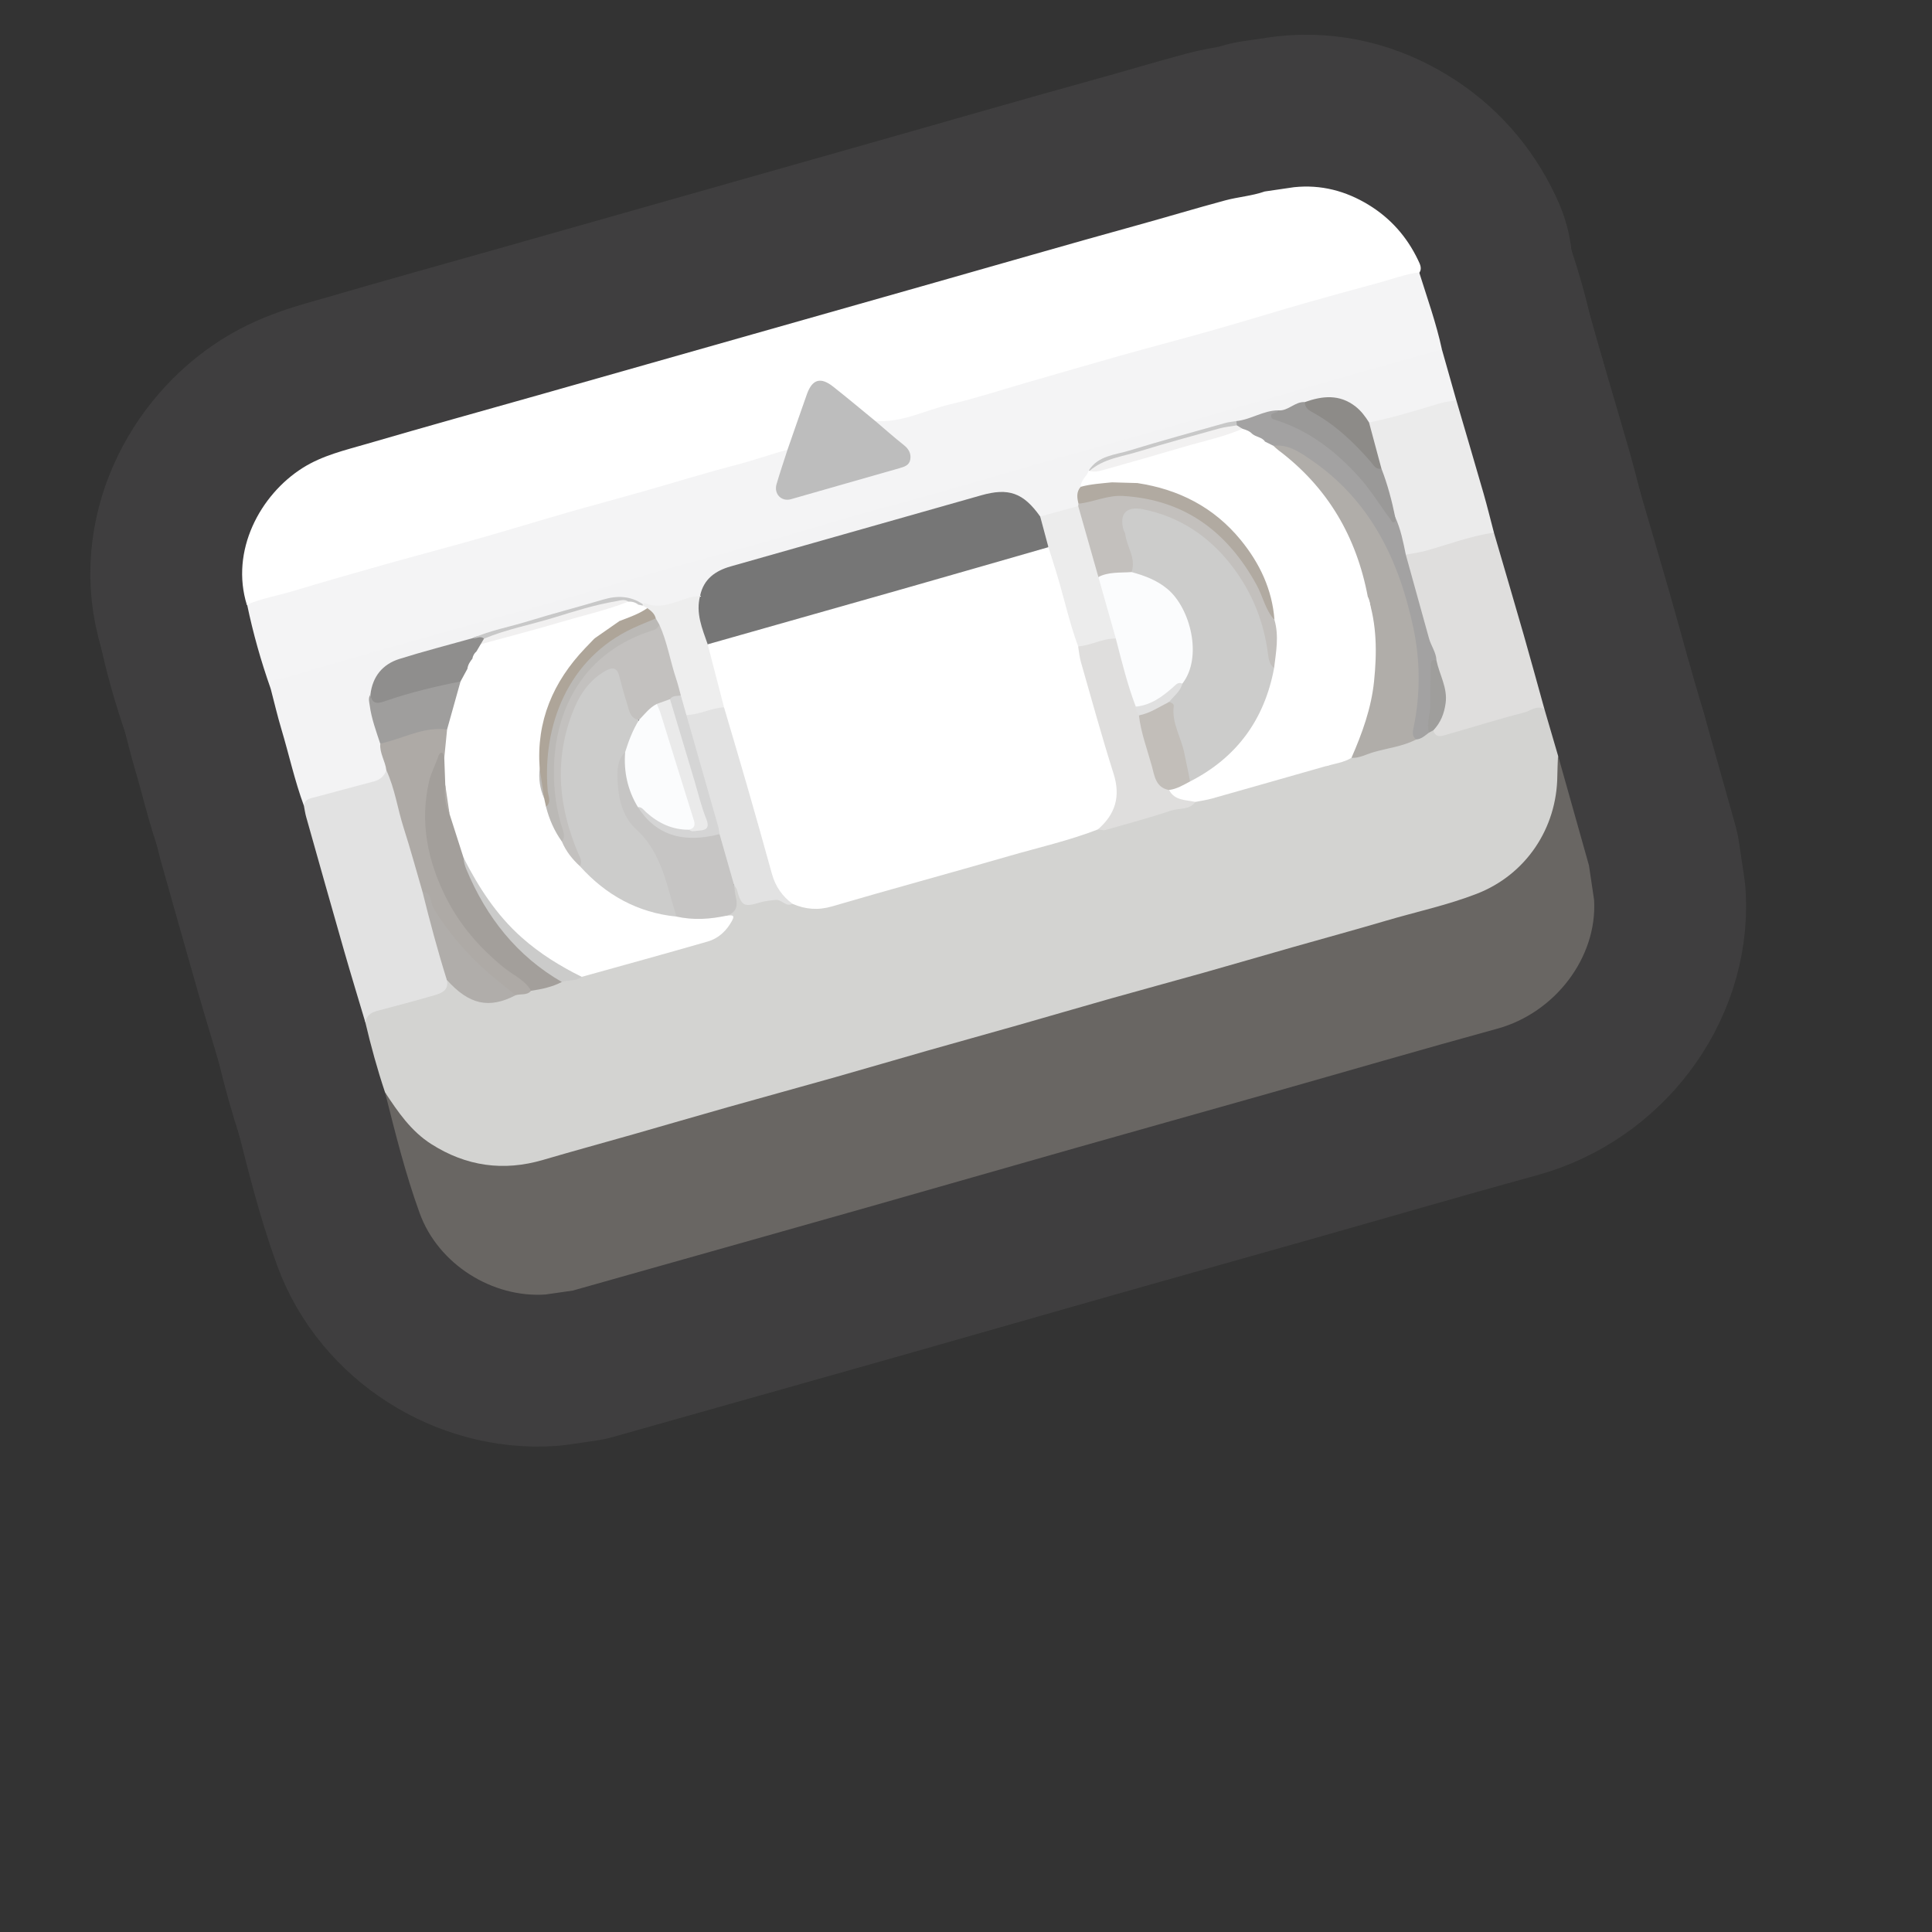 <?xml version="1.0" encoding="UTF-8"?>
<svg id="Pattern" xmlns="http://www.w3.org/2000/svg" width="280" height="280" xmlns:xlink="http://www.w3.org/1999/xlink" viewBox="0 0 280 280">
  <rect x="0" y="0" width="280" height="280" fill="#333333" stroke="none"/>
  <a xlink:href="https://www.notion.so/dmmnotes/episodes-7571d38f85a845d7a80f2c875956a86e?pvs=4">
    <g>
      <g opacity=".5">
        <path d="M183.295,27.751l4.24-.62c3.901-.411,7.488.526,10.809,2.553,3.179,1.94,5.548,4.621,7.155,7.971.324.676.737,1.409-.012,2.108-4.934,1.681-9.998,2.913-14.999,4.361-10.112,2.929-20.251,5.766-30.377,8.646-9.915,2.82-19.841,5.603-29.748,8.453-1.016.292-2.05.35-3.092.165-2.241-.571-3.611-2.415-5.262-3.786-3.337-2.77-3.91-2.7-5.261,1.391-.55,1.665-1.08,3.337-1.645,4.997-.233.683-.487,1.351-1.234,1.655-5.089,1.953-10.397,3.165-15.621,4.657-19.953,5.699-39.918,11.356-59.883,17.011-.836.237-1.678.544-2.58.385-2.453-7.866,1.915-15.991,8.081-19.885,2.891-1.826,6.154-2.567,9.366-3.505,8.429-2.461,16.89-4.811,25.338-7.2,10.191-2.882,20.376-5.788,30.565-8.677,8.342-2.365,16.681-4.741,25.024-7.102,10.242-2.899,20.464-5.872,30.725-8.705,4.23-1.168,8.432-2.439,12.67-3.579,1.896-.51,3.875-.644,5.738-1.293Z" fill="none" stroke="#4b4a4b" stroke-linecap="round" stroke-linejoin="round" stroke-width="44"/>
        <path d="M205.678,39.469c1.159,3.709,2.477,7.37,3.296,11.179-.594.736-1.463.927-2.308,1.168-12.935,3.682-25.878,7.339-38.814,11.019-24.711,7.029-49.428,14.032-74.139,21.06-17.372,4.941-34.742,9.888-52.133,14.763-.866.243-1.6.703-2.346,1.163-1.409-3.988-2.557-8.05-3.42-12.192,2.106-.917,4.376-1.283,6.56-1.941,4.481-1.35,8.982-2.637,13.487-3.907,4.508-1.27,9.039-2.458,13.543-3.738,4.345-1.235,8.664-2.562,13.005-3.809,3.559-1.022,7.14-1.97,10.702-2.982,4.555-1.294,9.077-2.711,13.66-3.893,2.485-.641,4.889-1.519,7.362-2.178.523.51.15,1.024-.022,1.512-.345.98-.701,1.959-.978,2.959-.481,1.733.154,2.383,1.894,2.064,2.266-.417,4.422-1.23,6.636-1.83,2.582-.7,5.164-1.414,7.735-2.159.755-.219,1.722-.316,1.942-1.288.237-1.05-.646-1.51-1.286-2.097-1.139-1.045-2.661-1.729-3.214-3.339,3.835.316,7.201-1.541,10.781-2.383,3.756-.884,7.436-2.094,11.149-3.163,4.549-1.31,9.092-2.645,13.649-3.927,4.508-1.267,9.04-2.448,13.545-3.728,4.344-1.234,8.66-2.57,13.001-3.817,3.559-1.023,7.131-1.998,10.706-2.961,1.998-.538,3.941-1.287,6.009-1.554Z" fill="none" stroke="#4b4a4b" stroke-linecap="round" stroke-linejoin="round" stroke-width="44"/>
        <path d="M126.837,61.001c1.375,1.167,2.722,2.371,4.138,3.487.725.571,1.102,1.239.948,2.117-.143.815-.823,1.039-1.555,1.246-5.25,1.481-10.485,3.011-15.734,4.497-1.39.393-2.503-.766-2.092-2.176.488-1.676,1.056-3.328,1.589-4.991.933-2.676,1.856-5.357,2.803-8.028.778-2.195,1.986-2.563,3.822-1.113,2.053,1.621,4.056,3.305,6.08,4.962Z" fill="none" stroke="#4b4a4b" stroke-linecap="round" stroke-linejoin="round" stroke-width="44"/>
        <path d="M223.831,102.77c.655,2.241,1.311,4.481,1.966,6.722.805,3.916.176,7.632-1.573,11.188-2.759,5.607-7.391,8.774-13.297,10.419-12.638,3.52-25.241,7.164-37.866,10.729-15.106,4.266-30.204,8.56-45.304,12.848-13.886,3.944-27.775,7.88-41.659,11.834-3.689,1.051-7.317,2.355-11.16,2.829-7.131.88-14.785-2.928-18.276-9.103-.353-.625-.502-1.321-.863-1.931-1.116-3.336-2.047-6.725-2.852-10.148-.409-1.478.739-1.772,1.689-2.069,2.455-.768,4.93-1.478,7.421-2.121,1.123-.29,2.052-.738,2.537-1.851.413-.368.749-.075.975.203,2.59,3.196,5.833,2.607,9.151,1.607.748-.265,1.546-.362,2.278-.685,1.479-.387,2.964-.754,4.396-1.301.924-.37,1.959-.304,2.865-.744,5.372-1.549,10.752-3.071,16.141-4.558,1.482-.409,2.966-.869,4.118-1.965.542-.516,1.217-1.035.753-1.962,1.399-1.228.606-2.975,1.048-4.43.829-.179.834.551,1.01.991.491,1.229,1.255,1.742,2.544,1.164,1.729-.775,3.4-.169,5.084.201,2.447,1.021,4.815.46,7.226-.239,12.272-3.557,24.598-6.926,36.855-10.536,3.621-.519,7.029-1.847,10.534-2.805,1.243-.34,2.6-.372,3.687-1.204,6.22-1.743,12.425-3.538,18.662-5.221,1.379-.222,2.66-.784,3.994-1.164,2.965-.935,5.993-1.642,8.979-2.497.724-.278,1.386-.678,2.044-1.084.329-.164.665-.274,1.03-.113.746.415,1.48.199,2.23-.01,3.909-1.087,7.808-2.209,11.72-3.288.67-.185,1.388-.532,1.915.291Z" fill="none" stroke="#4b4a4b" stroke-linecap="round" stroke-linejoin="round" stroke-width="44"/>
        <path d="M55.799,158.307c1.869,2.837,3.769,5.637,6.725,7.513,5.059,3.21,10.434,3.97,16.189,2.28,4.344-1.276,8.714-2.463,13.068-3.705,4.562-1.301,9.115-2.637,13.68-3.927,5.197-1.469,10.408-2.889,15.605-4.359,4.46-1.262,8.906-2.576,13.364-3.845,4.355-1.24,8.72-2.443,13.075-3.682,4.511-1.283,9.01-2.608,13.523-3.883,4.463-1.261,8.941-2.466,13.404-3.724,4.304-1.214,8.596-2.471,12.898-3.696,4.512-1.285,9.04-2.511,13.538-3.84,4.392-1.298,8.896-2.25,13.17-3.912,7.1-2.76,11.6-9.471,11.661-17.102.008-.977.065-1.954.099-2.932,1.495,5.31,2.991,10.62,4.486,15.93.249,1.677.498,3.354.747,5.03.465,8.328-5.682,16.34-14.025,18.629-11.046,3.03-22.042,6.244-33.063,9.366-9.334,2.644-18.676,5.258-28.009,7.908-10.07,2.859-20.13,5.755-30.2,8.615-10.07,2.86-20.148,5.694-30.222,8.539-4.166,1.177-8.332,2.354-12.497,3.53-1.322.19-2.645.38-3.967.57-7.666.518-15.527-4.361-18.22-11.775-2.074-5.709-3.543-11.629-5.028-17.528Z" fill="none" stroke="#4b4a4b" stroke-linecap="round" stroke-linejoin="round" stroke-width="44"/>
        <path d="M39.233,99.82c-.174-1.704,1.394-1.381,2.167-1.612,7.149-2.136,14.332-4.157,21.516-6.175,6.084-1.708,12.191-3.336,18.272-5.058,5.187-1.469,10.342-3.053,15.527-4.527,4.507-1.281,9.048-2.445,13.556-3.723,4.296-1.218,8.56-2.547,12.855-3.769,4.506-1.283,9.04-2.472,13.547-3.751,5.187-1.472,10.354-3.012,15.538-4.494,3.615-1.033,7.245-2.011,10.865-3.025,3.515-.984,7.028-1.978,10.539-2.976,3.719-1.058,7.435-2.125,11.152-3.191,4.502-1.291,9-2.594,13.505-3.875,3.563-1.013,7.134-1.999,10.701-2.997.695,2.451,1.389,4.902,2.084,7.353-1.294,1.035-2.933,1.132-4.433,1.557-2.571.729-5.08,1.739-7.782,1.948-.527-.038-.898-.342-1.207-.739-2.145-2.767-4.849-3.462-8.089-2.195-.15.059-.317.072-.476.107-1.303.332-2.434,1.2-3.831,1.239-2.093.1-3.891,1.347-5.961,1.532-3.872.882-7.651,2.102-11.476,3.155-1.94.534-3.858,1.161-5.808,1.644-1.365.338-2.568.869-3.601,1.801-.61.849-1.207,1.706-1.52,2.723-.408.756-.206,1.606-.367,2.403-.062.175-.167.315-.314.427-1.694.786-3.46,1.306-5.325,1.475-.638-.155-.976-.673-1.36-1.134-1.425-1.709-3.247-2.372-5.426-1.999-3.197.547-6.245,1.66-9.364,2.507-9.571,2.6-19.049,5.527-28.639,8.059-2.158.57-3.457,1.995-4.369,3.905-2.819,1.048-5.583,2.485-8.736,1.296-2.173-.903-4.288-.783-6.549-.083-5.894,1.824-11.863,3.404-17.775,5.17-3.131,1.155-6.388,1.899-9.6,2.765-2.846.767-4.372,2.494-4.99,5.233-.272,1.848.524,3.502.945,5.222.141.578.403,1.121.506,1.712.11,1.324.832,2.526.786,3.882-.296,1.388-1.362,1.833-2.571,2.191-3.236.959-6.572,1.598-9.682,2.97-1.336-3.63-2.158-7.412-3.264-11.109-.577-1.929-1.034-3.894-1.545-5.843Z" fill="none" stroke="#4b4a4b" stroke-linecap="round" stroke-linejoin="round" stroke-width="44"/>
        <path d="M44.043,116.772c.118-1.011.991-1.066,1.687-1.258,2.833-.784,5.683-1.509,8.519-2.281.837-.228,1.445-.764,1.744-1.605,1.061.208,1.05,1.195,1.23,1.907,1.19,4.706,2.739,9.31,3.925,14.015.134.53.341,1.036.467,1.568.948,3.629,2.056,7.215,2.986,10.849.17.663.573,1.328.157,2.043.345,1.489-.733,1.919-1.781,2.224-2.748.801-5.517,1.531-8.285,2.261-.91.24-1.58.671-1.745,1.663-1.028-3.453-2.084-6.898-3.077-10.36-1.855-6.467-3.676-12.944-5.502-19.42-.148-.524-.219-1.07-.326-1.606Z" fill="none" stroke="#4b4a4b" stroke-linecap="round" stroke-linejoin="round" stroke-width="44"/>
        <path d="M223.831,102.77c-1.106-.615-2.02.255-2.962.497-3.731.956-7.408,2.122-11.116,3.172-.748.212-1.651.621-2.031-.589,1.966-3.34,1.372-6.694.059-10.053-.079-.203.02.053-.035-.161-1.554-4.358-2.614-8.862-3.946-13.284-.196-.652-.527-1.34-.163-2.058,3.25-1.306,6.697-1.957,10.018-3.029.929-.3,1.891-.627,2.856-.069,1.444,4.947,2.904,9.889,4.326,14.843,1.024,3.569,1.997,7.153,2.993,10.731Z" fill="none" stroke="#4b4a4b" stroke-linecap="round" stroke-linejoin="round" stroke-width="44"/>
        <path d="M216.512,77.197c-3.404.474-6.605,1.722-9.893,2.629-.957.264-1.918.378-2.879.555-1.103-1.036-.926-2.555-1.421-3.821-.191-.488-.183-1.052-.446-1.532-.699-2.356-1.28-4.747-2.071-7.077-.79-1.686-.893-3.562-1.469-5.308-.153-.464-.187-.959.079-1.418,3.474-.687,6.847-1.745,10.233-2.76.781-.234,1.608-.314,2.413-.465,1.318,4.5,2.651,8.995,3.947,13.502.543,1.887,1.008,3.796,1.508,5.695Z" fill="none" stroke="#4b4a4b" stroke-linecap="round" stroke-linejoin="round" stroke-width="44"/>
        <path d="M159.107,120.212c-4.197,1.626-8.587,2.612-12.896,3.861-8.525,2.471-17.095,4.786-25.611,7.286-2.038.598-3.867.437-5.736-.363-1.704-.404-2.502-1.695-3.01-3.194-1.285-3.789-2.243-7.676-3.365-11.515-1.337-4.573-2.651-9.152-3.942-13.739-.549-2.348-1.335-4.629-1.945-6.959-.181-.692-.407-1.37-.158-2.091.702-1.1,1.934-1.184,3.011-1.482,7.023-1.94,14.01-4.007,21.031-5.947,8.025-2.218,15.983-4.675,24.04-6.779.423-.11.843-.25,1.292-.198,1.224.522,1.2,1.761,1.485,2.76,1.112,3.897,2.15,7.815,3.305,11.7,1.736,6.5,3.659,12.948,5.457,19.431.823,2.968-.448,6.066-2.959,7.227Z" fill="none" stroke="#4b4a4b" stroke-linecap="round" stroke-linejoin="round" stroke-width="44"/>
        <path d="M192.159,111.034c-5.505,1.569-11.008,3.145-16.517,4.698-.785.221-1.601.329-2.403.49-2.066.412-3.597-.292-4.002-1.839.872-.713,1.995-.914,2.957-1.441,6.823-3.42,10.785-8.941,12.062-16.432.211-2.149.584-4.295.033-6.446-.725-9.203-8.042-17.273-17.628-19.279-.702-.147-1.583-.024-1.936-.937.349-1.065,1.336-1.231,2.203-1.468,5.367-1.462,10.726-2.949,16.058-4.535.677-.11,1.275.115,1.848.441,7.536,5.578,12.11,13.003,13.83,22.206.913,7.948-.11,15.525-4.301,22.499-.54.898-1.058,1.805-2.204,2.042Z" fill="none" stroke="#4b4a4b" stroke-linecap="round" stroke-linejoin="round" stroke-width="44"/>
        <path d="M105.375,132.688c.48.016,1.26-.253.721.744-.786,1.454-1.948,2.562-3.516,3.015-6.076,1.756-12.177,3.425-18.269,5.126-2.084-.142-3.65-1.442-5.257-2.518-4.925-3.296-8.703-7.641-11.313-12.979-.313-.64-.646-1.27-.999-1.891-.799-2.049-1.645-4.081-2.001-6.271-.176-1.334-.373-2.664-.588-3.992-.207-1.306-.441-2.611-.161-3.936.254-1.368.145-2.779.458-4.142.496-2.457.964-4.922,1.993-7.234.381-.798.585-1.731,1.564-2.081,5.357-1.432,10.668-3.025,16.001-4.541.759-.216,1.572-.69,2.252.189.16,1.052-.665,1.566-1.253,2.168-3.912,4.005-6.039,8.796-6.47,14.367-.073.936.063,1.861.005,2.791-.042,1.383.141,2.732.613,4.036.164.398.248.818.339,1.236.425,1.776,1.355,3.331,2.178,4.93.761,1.284,1.615,2.502,2.631,3.6,3.866,3.999,8.428,6.646,14.048,7.248,1.811.155,3.617.246,5.426-.02.537-.079,1.093-.188,1.597.154Z" fill="none" stroke="#4b4a4b" stroke-linecap="round" stroke-linejoin="round" stroke-width="44"/>
        <path d="M198.237,86.507c-1.64-8.722-5.824-15.892-12.963-21.262-.259-.195-.489-.428-.732-.644.857-.931,1.758-.318,2.559.023,4.194,1.786,7.507,4.688,10.244,8.288,4.696,6.176,7.408,13.159,8.362,20.827.421,3.383.475,6.785-.135,10.162-.196,1.085-.285,2.173-.325,3.27-1.952,1.014-4.145,1.243-6.22,1.85-1.036.303-2.028.874-3.163.814-.384-.694.05-1.269.297-1.853,2.46-5.814,3.303-11.853,2.548-18.116-.135-1.123.091-2.297-.472-3.36Z" fill="none" stroke="#4b4a4b" stroke-linecap="round" stroke-linejoin="round" stroke-width="44"/>
        <path d="M169.429,114.488c.816,1.573,2.425,1.407,3.809,1.735-.859,1.207-2.303.86-3.459,1.242-3.147,1.04-6.349,1.914-9.539,2.818-.344.097-.754-.041-1.134-.07,2.542-2.195,3.33-4.785,2.28-8.091-1.7-5.353-3.184-10.775-4.733-16.175-.211-.734-.273-1.511-.404-2.268,1.777-.94,3.566-1.829,5.677-1.212,1.335,3.128,1.805,6.529,3.038,9.69.1.543.341,1.043.504,1.566.498,2.403,1.281,4.732,1.883,7.109.354,1.396,1.107,2.595,2.078,3.656Z" fill="none" stroke="#4b4a4b" stroke-linecap="round" stroke-linejoin="round" stroke-width="44"/>
        <path d="M104.931,102.51c1.096,3.722,2.21,7.439,3.283,11.168,1.24,4.311,2.465,8.626,3.654,12.951.5,1.82,1.494,3.257,2.997,4.368-.976.485-1.571-.663-2.439-.575-.758.077-1.534.143-2.258.362-2.36.716-2.695.55-3.373-1.845-.069-.243-.267-.449-.405-.672-1.179-1.378-1.215-3.19-1.793-4.794-.29-.805-.471-1.66-.723-2.486-1.436-5.181-3.048-10.313-4.371-15.525-.159-.627-.464-1.255-.109-1.916,1.787-.658,3.506-1.682,5.537-1.037Z" fill="none" stroke="#4b4a4b" stroke-linecap="round" stroke-linejoin="round" stroke-width="44"/>
        <path d="M64.795,105.722c-.136,1.369-.272,2.737-.407,4.106-.697-.183-.653.441-.797.784-2.049,4.864-1.925,9.785-.396,14.755,1.886,6.131,5.559,10.978,10.58,14.87.822.637,1.693,1.213,2.486,1.886.435.369,1.05.703.706,1.468-.605.711-1.503.407-2.244.646-1.137.067-1.681-.906-2.407-1.473-3.909-3.05-7.263-6.614-9.786-10.921-.497-.848-.54-1.912-1.305-2.619-.898-3.072-1.734-6.164-2.713-9.21-.893-2.78-1.275-5.712-2.519-8.384-.152-1.313-.99-2.468-.881-3.841,2.588-1.664,5.472-2.345,8.497-2.534.433-.027.866.124,1.187.469Z" fill="none" stroke="#4b4a4b" stroke-linecap="round" stroke-linejoin="round" stroke-width="44"/>
        <path d="M76.966,143.59c-.91-1.594-2.607-2.274-3.946-3.364-3.484-2.834-6.382-6.151-8.394-10.173-2.658-5.313-3.801-10.867-2.445-16.79.298-1.301.946-2.446,1.357-3.692.079-.239.279-.58.556-.463.169.072.201.468.295.718.048,1.312.096,2.624.144,3.935.052,1.427.253,2.831.619,4.212.676,2.114,1.353,4.227,2.029,6.341,2.799,6.927,6.921,12.818,13.284,16.953.41.266.859.498.959,1.049-1.399.727-2.915,1.045-4.456,1.273Z" fill="none" stroke="#4b4a4b" stroke-linecap="round" stroke-linejoin="round" stroke-width="44"/>
        <path d="M205.246,107.171c-.665-.487-.499-1.145-.366-1.794.981-4.782.96-9.594-.037-14.337-2.076-9.873-6.257-18.552-14.895-24.431-1.592-1.084-3.266-2.259-5.407-2.008-.398-.198-.796-.396-1.194-.594-.744-.041-1.341-.455-1.973-.779-.457-.331-.93-.635-1.456-.85-.328-.181-.632-.391-.826-.725-.085-.226-.084-.44.092-.627,2.105-.209,3.919-1.553,6.076-1.554.124.418-.497.949.398,1.266,6.931,2.449,11.657,7.477,15.594,13.426.194.293.168,1.111.95.764.792,1.739,1.163,3.597,1.537,5.454,1.121,4.045,2.243,8.09,3.363,12.135.302,1.092,1.043,2.035,1.085,3.215-.681,1.045-.305,2.211-.356,3.321-.109,2.391-.005,4.8-.735,7.125-.567.423-1.086.935-1.849.994Z" fill="none" stroke="#4b4a4b" stroke-linecap="round" stroke-linejoin="round" stroke-width="44"/>
        <path d="M104.282,120.892c.703,2.459,1.405,4.918,2.108,7.376.082.586.114,1.184.254,1.756.308,1.255.075,2.214-1.269,2.664-2.433.534-4.875.696-7.331.153-1.083-.865-1.259-2.194-1.518-3.383-.73-3.344-2.078-6.252-4.506-8.772-2.395-2.485-3.162-5.698-2.891-9.134.07-.886.339-1.72.767-2.498.207-.376.469-.641.861-.172.44,1.148.173,2.378.425,3.557.312,1.46.805,2.834,1.548,4.121,2.146,3.551,6.11,5.251,10.13,4.32.485-.112.95-.28,1.423.01Z" fill="none" stroke="#4b4a4b" stroke-linecap="round" stroke-linejoin="round" stroke-width="44"/>
        <path d="M61.224,129.223c1.455.167,1.11,1.589,1.605,2.4,2.613,4.279,5.944,7.884,9.872,10.966.684.536,1.348,1.098,2.021,1.648-3.857,2.01-6.747,1.364-9.965-2.226-1.327-4.222-2.464-8.495-3.533-12.788Z" fill="none" stroke="#4b4a4b" stroke-linecap="round" stroke-linejoin="round" stroke-width="44"/>
        <path d="M198.237,86.507c1.323,4.01,1.326,8.12.9,12.256-.401,3.892-1.721,7.518-3.274,11.073-1.143.684-2.455.846-3.705,1.199,2.153-1.917,3.144-4.535,4.181-7.095,2.277-5.62,2.514-11.486,1.897-17.433Z" fill="none" stroke="#4b4a4b" stroke-linecap="round" stroke-linejoin="round" stroke-width="44"/>
        <path d="M81.423,142.317c-6.535-3.785-10.929-9.383-13.815-16.27-.237-.566-.397-1.127-.428-1.732,2.189,4.291,4.763,8.288,8.407,11.532,2.634,2.345,5.582,4.175,8.724,5.726-.854.671-1.951.397-2.888.743Z" fill="none" stroke="#4b4a4b" stroke-linecap="round" stroke-linejoin="round" stroke-width="44"/>
        <path d="M207.096,106.177c-.388-1.416.245-2.784.194-4.195-.063-1.775.053-3.556.068-5.334.005-.585-.066-1.168.829-.917.429,2.058,1.628,3.94,1.325,6.171-.205,1.511-.72,2.846-1.79,3.948-.209.109-.417.218-.626.327Z" fill="none" stroke="#4b4a4b" stroke-linecap="round" stroke-linejoin="round" stroke-width="44"/>
        <path d="M151.945,79.301c-7.043,2.022-14.083,4.056-21.13,6.064-9.415,2.682-18.835,5.344-28.253,8.015-1.599-1.379-2.193-5.185-1.098-7.025.499-2.435,2.214-3.636,4.427-4.266,12.097-3.443,24.202-6.861,36.3-10.301,3.981-1.132,6.116-.385,8.564,3.073,1.151,1.278,1.607,2.742,1.189,4.44Z" fill="none" stroke="#4b4a4b" stroke-linecap="round" stroke-linejoin="round" stroke-width="44"/>
        <path d="M184.706,89.842c.676,2.331.227,4.654-.055,6.977-1.36-.231-1.202-1.41-1.343-2.304-.702-4.467-2.294-8.552-5.065-12.145-3.037-3.939-6.862-6.717-11.757-7.895-.479-.115-.96-.225-1.458-.224-1.683.004-2.196.62-1.741,2.267.379,1.371.778,2.739,1.131,4.116.22.858.595,1.841-.408,2.549-1.644.307-3.289.612-4.976.46-1.396-2.349-1.677-5.067-2.492-7.608-.275-.857-.787-1.736-.279-2.694.013-.115.025-.23.038-.345,3.082-1.711,6.409-1.933,9.73-1.189,9.283,2.081,15.093,8.015,18.17,16.843.143.41.206.851.506,1.193Z" fill="none" stroke="#4b4a4b" stroke-linecap="round" stroke-linejoin="round" stroke-width="44"/>
        <path d="M156.262,73.34c.974,3.426,1.949,6.853,2.923,10.279.414.3.686.705.843,1.185.732,2.24,1.374,4.505,1.849,6.814.067.324.097.654-.165.925-1.911-.052-3.588,1.019-5.463,1.135-1.317-3.584-2.1-7.326-3.231-10.965-.354-1.139-.716-2.275-1.074-3.412-.396-1.48-.792-2.96-1.189-4.44,1.835-.507,3.671-1.014,5.506-1.521Z" fill="none" stroke="#4b4a4b" stroke-linecap="round" stroke-linejoin="round" stroke-width="44"/>
        <path d="M101.464,86.355c-.664,2.503.309,4.75,1.098,7.025.789,3.043,1.579,6.086,2.369,9.129-1.876.09-3.566,1.089-5.454,1.12-.914-.694-1.021-1.753-1.251-2.757-.97-3.297-1.884-6.61-2.852-9.906-.193-.354-.368-.72-.559-1.075-.26-.53-.605-.992-1.084-1.348-.287-.214-.606-.402-.681-.797.04-.06.08-.119.119-.179.093-.058.216-.188.274-.164,2.286.963,4.309-.153,6.4-.778.521-.156,1.08-.184,1.621-.271Z" fill="none" stroke="#4b4a4b" stroke-linecap="round" stroke-linejoin="round" stroke-width="44"/>
        <path d="M67.741,96.924c-.333.613-.666,1.227-.999,1.84-.758.721-1.775.849-2.711,1.073-2.71.649-5.391,1.386-8.058,2.19-1.638.494-2.143.132-2.289-1.371.311-2.607,1.752-4.387,4.201-5.158,3.501-1.102,7.061-2.013,10.596-3.006.524-.292,1.074-.389,1.659-.225.266.424-.027.746-.197,1.091-.226.37-.395.773-.615,1.147-.228.347-.408.72-.575,1.1-.27.491-.577.954-1.012,1.317Z" fill="none" stroke="#4b4a4b" stroke-linecap="round" stroke-linejoin="round" stroke-width="44"/>
        <path d="M53.684,100.657c.265,1.674,1.35,1.221,2.35.88,3.5-1.195,7.085-2.057,10.708-2.773-.649,2.319-1.298,4.638-1.947,6.957-3.015-.403-5.671.946-8.444,1.728-.412.116-.827.225-1.24.337-.599-1.82-1.269-3.621-1.526-5.534-.072-.534-.261-1.084.099-1.595Z" fill="none" stroke="#4b4a4b" stroke-linecap="round" stroke-linejoin="round" stroke-width="44"/>
        <path d="M184.706,89.842c-1.327-1.446-1.669-3.396-2.583-5.06-4.229-7.693-10.399-12.373-19.389-12.905-2.255-.133-4.263.908-6.434,1.119-.204-.856-.337-1.703.325-2.444,1.275-1.254,2.941-.817,4.457-1.031,1.284-.05,2.609-.416,3.768.491,6.004.91,11.089,3.509,14.968,8.253,2.756,3.372,4.556,7.171,4.889,11.578Z" fill="none" stroke="#4b4a4b" stroke-linecap="round" stroke-linejoin="round" stroke-width="44"/>
        <path d="M202.202,74.927c.007.217.11.524.004.636-.397.422-.523-.084-.678-.288-1.548-2.044-2.862-4.251-4.597-6.171-3.313-3.665-7.089-6.606-11.837-8.169-.35-.115-.854-.156-.873-.613-.027-.652.89-.312,1.039-.85,1.444.128,2.403-1.293,3.837-1.199,2.314,1.915,4.993,3.344,7.145,5.489,1.356,1.352,2.484,2.917,3.964,4.146.886,2.277,1.505,4.629,1.995,7.018Z" fill="none" stroke="#4b4a4b" stroke-linecap="round" stroke-linejoin="round" stroke-width="44"/>
        <path d="M200.207,67.909c-.847.193-1.152-.53-1.554-.99-2.489-2.854-5.203-5.43-8.57-7.243-.542-.292-.985-.705-.985-1.402,2.548-.908,5.031-1.18,7.355.638.822.643,1.417,1.449,1.959,2.314.598,2.228,1.197,4.456,1.795,6.684Z" fill="none" stroke="#4b4a4b" stroke-linecap="round" stroke-linejoin="round" stroke-width="44"/>
        <path d="M161.14,69.905c-1.513.157-3.037.243-4.515.646-.007-.998.927-1.53,1.188-2.395.092-.025.184-.05.275-.076,6.586-1.846,13.178-3.671,19.736-5.614.727-.215,1.459-.494,2.248-.321.521.142,1.02.325,1.404.73.035,1.3-1.129,1.194-1.835,1.388-3.596.988-7.155,2.103-10.762,3.05-2.387.627-4.744,1.362-7.123,2.019-.306.084-.687.086-.617.574Z" fill="none" stroke="#4b4a4b" stroke-linecap="round" stroke-linejoin="round" stroke-width="44"/>
        <path d="M70.146,92.557c-.537-.484-1.113.038-1.664-.063,2.595-1.14,5.389-1.639,8.079-2.471,3.587-1.11,7.229-2.044,10.826-3.121,2.05-.614,3.969-.565,5.781.666-.022.068-.031.138-.028.21-.23.128-.476.15-.732.115-.581-.132-1.15-.317-1.745-.392-3.849.265-7.429,1.648-11.083,2.694-2.773.794-5.577,1.484-8.322,2.378-.355.116-.746.198-1.113-.015Z" fill="none" stroke="#4b4a4b" stroke-linecap="round" stroke-linejoin="round" stroke-width="44"/>
        <path d="M179.185,61.026c.024.208.048.415.072.623-.559.752-1.463.66-2.228.88-4.883,1.404-9.75,2.866-14.67,4.136-1.541.398-2.911,1.24-4.464,1.581,0,0-.081-.091-.082-.091,1.368-2.127,3.769-2.218,5.843-2.854,4.614-1.416,9.274-2.686,13.919-3.998.521-.147,1.072-.187,1.609-.277Z" fill="none" stroke="#4b4a4b" stroke-linecap="round" stroke-linejoin="round" stroke-width="44"/>
        <path d="M119.138,105.098c-2.334.333-3.484-.394-3.817-2.186-.346-1.861.667-3.146,2.612-3.659,3.58-.944,7.127-2.013,10.691-3.017,3.826-1.077,7.657-2.141,11.487-3.207.892-.248,1.774-.559,2.683-.71,1.711-.284,3.204.66,3.555,2.148.333,1.414-.661,3.13-2.178,3.585-2.503.752-5.029,1.43-7.543,2.148-4.607,1.316-9.209,2.646-13.819,3.952-1.311.372-2.64.681-3.672.945Z" fill="none" stroke="#4b4a4b" stroke-linecap="round" stroke-linejoin="round" stroke-width="44"/>
        <path d="M122.41,116.959c-2.212.315-3.35-.358-3.701-2.199-.355-1.866.618-3.12,2.61-3.668,4.518-1.243,9.01-2.583,13.52-3.857,3.673-1.037,7.336-2.117,11.042-3.019,2.016-.491,3.237.286,3.577,1.868.479,2.231-.196,3.31-2.336,3.92-6.185,1.762-12.338,3.64-18.553,5.288-2.054.545-4.045,1.346-6.158,1.668Z" fill="none" stroke="#4b4a4b" stroke-linecap="round" stroke-linejoin="round" stroke-width="44"/>
        <path d="M163.988,82.908c.722-1.998-.704-3.646-.902-5.494-.022-.207-.187-.395-.248-.603-.669-2.3.378-3.494,2.769-3.015,5.369,1.075,9.634,3.931,12.952,8.25,2.931,3.816,4.642,8.129,5.23,12.894.089.725.246,1.404.863,1.88-1.393,7.454-5.403,12.97-12.178,16.436-.913-.875-.728-2.121-1.035-3.191-.762-2.653-1.694-5.268-2.069-8.021-.076-1.419,1.389-2.012,1.723-3.214,3.264-4.859.393-13.645-5.964-15.154-.448-.106-1.011-.143-1.14-.767Z" fill="none" stroke="#4b4a4b" stroke-linecap="round" stroke-linejoin="round" stroke-width="44"/>
        <path d="M169.444,101.728c.324.103.709.273.663.624-.319,2.439,1.078,4.496,1.524,6.766.27,1.372.602,2.748.842,4.137-.973.514-1.916,1.1-3.044,1.233-1.953-.317-2.127-2.136-2.487-3.442-.671-2.437-1.588-4.829-1.88-7.368,1.334-.934,2.662-1.881,4.382-1.95Z" fill="none" stroke="#4b4a4b" stroke-linecap="round" stroke-linejoin="round" stroke-width="44"/>
        <path d="M161.14,69.905c-.241-.105-.665-.178-.69-.322-.07-.4.378-.483.64-.559,2.564-.744,5.139-1.448,7.707-2.176,4.035-1.144,8.068-2.298,12.102-3.446.283-.081.48-.248.578-.528.56.484,1.422.467,1.871,1.133-2.555,1.29-5.381,1.727-8.082,2.55-3.124.952-6.277,1.811-9.421,2.696-.448.126-.827.289-.995.757l-3.71-.106Z" fill="none" stroke="#4b4a4b" stroke-linecap="round" stroke-linejoin="round" stroke-width="44"/>
        <path d="M90.601,109.006c-1.121,1.063-1.144,2.493-1.106,3.845.078,2.731.668,5.482,2.708,7.346,3.146,2.875,4.111,6.659,5.186,10.468.206.729.436,1.451.655,2.176-5.641-.571-10.242-3.134-14-7.31-1.351-3.462-2.748-6.904-3.082-10.667-.448-5.038.37-9.808,2.812-14.27.727-1.327,1.773-2.37,2.964-3.25,1.926-1.422,3.066-1.019,3.692,1.278.273,1.003.593,1.994.84,3.003.227.925.634,1.743,1.266,2.452-.02,1.886-.796,3.479-1.934,4.929Z" fill="none" stroke="#4b4a4b" stroke-linecap="round" stroke-linejoin="round" stroke-width="44"/>
        <path d="M92.61,104.34c-1.317-.215-1.415-1.366-1.718-2.313-.43-1.343-.797-2.707-1.15-4.072-.305-1.179-.955-1.302-1.933-.759-2.586,1.434-3.991,3.772-4.976,6.436-2.525,6.824-1.813,13.495.972,20.061.256.604.646,1.163.24,1.841-1.111-1.018-2.03-2.176-2.615-3.578-.397-2.205-1.117-4.332-1.399-6.574-.746-5.932.32-11.463,3.475-16.537,1.779-2.861,4.386-4.881,7.332-6.431,1.496-.787,3.093-1.395,4.718-1.899,1.152,2.534,1.574,5.296,2.454,7.915.259.771.442,1.567.661,2.352-.378.46-.958.55-1.454.793-.569.246-1.125.523-1.705.744-1.18.368-1.675,1.72-2.9,2.022Z" fill="none" stroke="#4b4a4b" stroke-linecap="round" stroke-linejoin="round" stroke-width="44"/>
        <path d="M93.817,88.133c.536.392,1.063.793,1.224,1.493-.343.729-1.079.888-1.722,1.167-8.811,3.81-13.747,11.508-13.586,21.151.019,1.151.035,2.295.162,3.442.069.624.189,1.375-.761,1.54-.09-.412-.18-.824-.27-1.236-.45-1.417-.639-2.873-.654-4.355-.495-6.814,1.941-12.518,6.584-17.386.45-.471.902-.94,1.354-1.409.894-1.32,2.236-2.08,3.568-2.853,1.314-.657,2.617-1.347,4.102-1.553Z" fill="none" stroke="#4b4a4b" stroke-linecap="round" stroke-linejoin="round" stroke-width="44"/>
        <path d="M79.133,116.926c.822-.689.316-1.535.249-2.311-.814-9.481,2.937-19.19,12.345-23.573,1.088-.507,2.208-.945,3.313-1.415.171.296.342.592.513.888-.159.535-.557.717-1.07.879-9.632,3.039-14.143,11.095-14.207,20.307-.019,2.807.329,5.537,1.178,8.218.198.626.521,1.368-.026,2.035-1.096-1.525-1.831-3.215-2.295-5.028Z" fill="none" stroke="#4b4a4b" stroke-linecap="round" stroke-linejoin="round" stroke-width="44"/>
        <path d="M89.765,90.015c-1.206.841-2.412,1.683-3.619,2.524-.353-.875-.98-.444-1.513-.291-4.42,1.272-8.839,2.546-13.249,3.85-1.2.355-2.374.79-3.643.825.07-.572.371-1.031.721-1.466,1.509-1.118,3.368-1.28,5.087-1.777,4.466-1.292,8.925-2.614,13.401-3.871.92-.258,1.957-.89,2.816.206Z" fill="none" stroke="#4b4a4b" stroke-linecap="round" stroke-linejoin="round" stroke-width="44"/>
        <path d="M78.209,111.335c.218,1.452.436,2.903.654,4.355-.623-1.391-.82-2.845-.654-4.355Z" fill="none" stroke="#4b4a4b" stroke-linecap="round" stroke-linejoin="round" stroke-width="44"/>
        <path d="M65.151,117.975c-.625-1.343-.829-2.747-.619-4.212.206,1.404.412,2.808.619,4.212Z" fill="none" stroke="#4b4a4b" stroke-linecap="round" stroke-linejoin="round" stroke-width="44"/>
        <path d="M163.988,82.908c1.896.515,3.688,1.175,5.246,2.486,3.285,2.765,5.107,9.863,2.121,13.682-1.205.857-2.222,1.982-3.556,2.643-.985.488-1.934,1.373-3.191.693-1.226-3.213-2.033-6.548-2.894-9.867-.843-2.975-1.686-5.949-2.528-8.924,1.522-.772,3.185-.589,4.803-.712Z" fill="none" stroke="#4b4a4b" stroke-linecap="round" stroke-linejoin="round" stroke-width="44"/>
        <path d="M164.608,102.411c2.173-.206,3.833-1.431,5.389-2.802.426-.375.721-.813,1.359-.534-.28,1.141-1.237,1.795-1.911,2.653-1.433.712-2.767,1.646-4.381,1.95-.295-.371-.472-.785-.455-1.268Z" fill="none" stroke="#4b4a4b" stroke-linecap="round" stroke-linejoin="round" stroke-width="44"/>
        <path d="M97.103,101.328c.382-.583,1.028-.41,1.565-.547.269.95.539,1.899.808,2.848,1.536,5.377,3.075,10.754,4.603,16.134.104.366.137.752.202,1.129-5.374,1.381-9.265.09-11.838-3.927.628-.464,1.033.026,1.412.382,1.76,1.652,3.873,2.432,6.246,2.602,1.895-.113,2.012-.279,1.499-2.022-1.417-4.815-2.924-9.603-4.388-14.404-.219-.72-.597-1.438-.11-2.196Z" fill="none" stroke="#4b4a4b" stroke-linecap="round" stroke-linejoin="round" stroke-width="44"/>
        <path d="M157.896,68.246c2.037-1.773,4.675-2.055,7.109-2.802,3.864-1.186,7.764-2.254,11.66-3.336.842-.234,1.727-.311,2.593-.46.272.165.544.331.816.496-2.75,1.187-5.684,1.783-8.538,2.631-3.738,1.111-7.492,2.171-11.245,3.231-.776.219-1.563.499-2.394.239Z" fill="none" stroke="#4b4a4b" stroke-linecap="round" stroke-linejoin="round" stroke-width="44"/>
        <path d="M99.865,120.25c-2.429.023-4.46-.95-6.224-2.538-.366-.33-.623-.774-1.197-.746-1.48-2.453-2.066-5.113-1.843-7.959.501-1.628,1.108-3.21,2.009-4.666.814-.825,1.51-1.779,2.578-2.322.729.331.956,1.021,1.175,1.696,1.568,4.836,3.022,9.706,4.438,14.588.24.827.695,1.937-.935,1.947Z" fill="none" stroke="#4b4a4b" stroke-linecap="round" stroke-linejoin="round" stroke-width="44"/>
        <path d="M89.765,90.015c-.695-.421-1.421-.131-2.062.051-4.169,1.183-8.311,2.463-12.478,3.653-2.237.639-4.508,1.163-6.764,1.738.074-.42.271-.772.593-1.052,2.253-1.456,4.918-1.713,7.4-2.477,4.524-1.393,9.115-2.566,13.644-3.95.783-.239,1.572-.454,2.406-.357.211.051.422.102.634.155.227.12.452.239.678.357-1.236.874-2.665,1.332-4.052,1.882Z" fill="none" stroke="#4b4a4b" stroke-linecap="round" stroke-linejoin="round" stroke-width="44"/>
        <path d="M92.505,87.621c-3.371,1.401-6.957,2.108-10.423,3.203-3.879,1.225-7.819,2.258-11.736,3.361-.418.118-.86.149-1.291.22.203-.348.406-.695.609-1.043,1.924-1.233,4.185-1.484,6.308-2.115,4.798-1.427,9.588-2.886,14.459-4.052.218-.052.42-.096.631-.003.531-.027,1.016.101,1.442.429Z" fill="none" stroke="#4b4a4b" stroke-linecap="round" stroke-linejoin="round" stroke-width="44"/>
        <path d="M91.064,87.192c-3.134,1.236-6.424,1.965-9.642,2.925-3.895,1.161-7.836,2.171-11.757,3.246.16-.268.321-.536.481-.805,3.282-1.366,6.781-2.019,10.162-3.059,2.966-.912,5.934-1.864,9.01-2.369.572-.094,1.179-.348,1.746.062Z" fill="none" stroke="#4b4a4b" stroke-linecap="round" stroke-linejoin="round" stroke-width="44"/>
        <path d="M99.865,120.25c.711-.2.941-.582.701-1.344-1.629-5.171-3.219-10.354-4.832-15.53-.145-.464-.363-.905-.547-1.357.638-.23,1.277-.46,1.915-.691,1.171,3.906,2.342,7.813,3.514,11.719.562,1.875,1.002,3.799,1.729,5.607.59,1.467-.084,1.676-1.23,1.74-.428.024-.869.213-1.251-.144Z" fill="none" stroke="#4b4a4b" stroke-linecap="round" stroke-linejoin="round" stroke-width="44"/>
      </g>
      <g>
        <path d="M183.295,27.751l4.24-.62c3.901-.411,7.488.526,10.809,2.553,3.179,1.94,5.548,4.621,7.155,7.971.324.676.737,1.409-.012,2.108-4.934,1.681-9.998,2.913-14.999,4.361-10.112,2.929-20.251,5.766-30.377,8.646-9.915,2.82-19.841,5.603-29.748,8.453-1.016.292-2.05.35-3.092.165-2.241-.571-3.611-2.415-5.262-3.786-3.337-2.77-3.91-2.7-5.261,1.391-.55,1.665-1.08,3.337-1.645,4.997-.233.683-.487,1.351-1.234,1.655-5.089,1.953-10.397,3.165-15.621,4.657-19.953,5.699-39.918,11.356-59.883,17.011-.836.237-1.678.544-2.58.385-2.453-7.866,1.915-15.991,8.081-19.885,2.891-1.826,6.154-2.567,9.366-3.505,8.429-2.461,16.89-4.811,25.338-7.2,10.191-2.882,20.376-5.788,30.565-8.677,8.342-2.365,16.681-4.741,25.024-7.102,10.242-2.899,20.464-5.872,30.725-8.705,4.23-1.168,8.432-2.439,12.67-3.579,1.896-.51,3.875-.644,5.738-1.293Z" fill="#fff" stroke-width="0"/>
        <path d="M205.678,39.469c1.159,3.709,2.477,7.37,3.296,11.179-.594.736-1.463.927-2.308,1.168-12.935,3.682-25.878,7.339-38.814,11.019-24.711,7.029-49.428,14.032-74.139,21.06-17.372,4.941-34.742,9.888-52.133,14.763-.866.243-1.6.703-2.346,1.163-1.409-3.988-2.557-8.05-3.42-12.192,2.106-.917,4.376-1.283,6.56-1.941,4.481-1.35,8.982-2.637,13.487-3.907,4.508-1.27,9.039-2.458,13.543-3.738,4.345-1.235,8.664-2.562,13.005-3.809,3.559-1.022,7.14-1.97,10.702-2.982,4.555-1.294,9.077-2.711,13.66-3.893,2.485-.641,4.889-1.519,7.362-2.178.523.51.15,1.024-.022,1.512-.345.98-.701,1.959-.978,2.959-.481,1.733.154,2.383,1.894,2.064,2.266-.417,4.422-1.23,6.636-1.83,2.582-.7,5.164-1.414,7.735-2.159.755-.219,1.722-.316,1.942-1.288.237-1.05-.646-1.51-1.286-2.097-1.139-1.045-2.661-1.729-3.214-3.339,3.835.316,7.201-1.541,10.781-2.383,3.756-.884,7.436-2.094,11.149-3.163,4.549-1.31,9.092-2.645,13.649-3.927,4.508-1.267,9.04-2.448,13.545-3.728,4.344-1.234,8.66-2.57,13.001-3.817,3.559-1.023,7.131-1.998,10.706-2.961,1.998-.538,3.941-1.287,6.009-1.554Z" fill="#f4f4f5" stroke-width="0"/>
        <path d="M126.837,61.001c1.375,1.167,2.722,2.371,4.138,3.487.725.571,1.102,1.239.948,2.117-.143.815-.823,1.039-1.555,1.246-5.25,1.481-10.485,3.011-15.734,4.497-1.39.393-2.503-.766-2.092-2.176.488-1.676,1.056-3.328,1.589-4.991.933-2.676,1.856-5.357,2.803-8.028.778-2.195,1.986-2.563,3.822-1.113,2.053,1.621,4.056,3.305,6.08,4.962Z" fill="#bdbdbd" stroke-width="0"/>
        <path d="M223.831,102.77c.655,2.241,1.311,4.481,1.966,6.722.805,3.916.176,7.632-1.573,11.188-2.759,5.607-7.391,8.774-13.297,10.419-12.638,3.52-25.241,7.164-37.866,10.729-15.106,4.266-30.204,8.56-45.304,12.848-13.886,3.944-27.775,7.88-41.659,11.834-3.689,1.051-7.317,2.355-11.16,2.829-7.131.88-14.785-2.928-18.276-9.103-.353-.625-.502-1.321-.863-1.931-1.116-3.336-2.047-6.725-2.852-10.148-.409-1.478.739-1.772,1.689-2.069,2.455-.768,4.93-1.478,7.421-2.121,1.123-.29,2.052-.738,2.537-1.851.413-.368.749-.075.975.203,2.59,3.196,5.833,2.607,9.151,1.607.748-.265,1.546-.362,2.278-.685,1.479-.387,2.964-.754,4.396-1.301.924-.37,1.959-.304,2.865-.744,5.372-1.549,10.752-3.071,16.141-4.558,1.482-.409,2.966-.869,4.118-1.965.542-.516,1.217-1.035.753-1.962,1.399-1.228.606-2.975,1.048-4.43.829-.179.834.551,1.01.991.491,1.229,1.255,1.742,2.544,1.164,1.729-.775,3.4-.169,5.084.201,2.447,1.021,4.815.46,7.226-.239,12.272-3.557,24.598-6.926,36.855-10.536,3.621-.519,7.029-1.847,10.534-2.805,1.243-.34,2.6-.372,3.687-1.204,6.22-1.743,12.425-3.538,18.662-5.221,1.379-.222,2.66-.784,3.994-1.164,2.965-.935,5.993-1.642,8.979-2.497.724-.278,1.386-.678,2.044-1.084.329-.164.665-.274,1.03-.113.746.415,1.48.199,2.23-.01,3.909-1.087,7.808-2.209,11.72-3.288.67-.185,1.388-.532,1.915.291Z" fill="#d3d3d1" stroke-width="0"/>
        <path d="M55.799,158.307c1.869,2.837,3.769,5.637,6.725,7.513,5.059,3.21,10.434,3.97,16.189,2.28,4.344-1.276,8.714-2.463,13.068-3.705,4.562-1.301,9.115-2.637,13.68-3.927,5.197-1.469,10.408-2.889,15.605-4.359,4.46-1.262,8.906-2.576,13.364-3.845,4.355-1.24,8.72-2.443,13.075-3.682,4.511-1.283,9.01-2.608,13.523-3.883,4.463-1.261,8.941-2.466,13.404-3.724,4.304-1.214,8.596-2.471,12.898-3.696,4.512-1.285,9.04-2.511,13.538-3.84,4.392-1.298,8.896-2.25,13.17-3.912,7.1-2.76,11.6-9.471,11.661-17.102.008-.977.065-1.954.099-2.932,1.495,5.31,2.991,10.62,4.486,15.93.249,1.677.498,3.354.747,5.03.465,8.328-5.682,16.34-14.025,18.629-11.046,3.03-22.042,6.244-33.063,9.366-9.334,2.644-18.676,5.258-28.009,7.908-10.07,2.859-20.13,5.755-30.2,8.615-10.07,2.86-20.148,5.694-30.222,8.539-4.166,1.177-8.332,2.354-12.497,3.53-1.322.19-2.645.38-3.967.57-7.666.518-15.527-4.361-18.22-11.775-2.074-5.709-3.543-11.629-5.028-17.528Z" fill="#696663" stroke-width="0"/>
        <path d="M39.233,99.82c-.174-1.704,1.394-1.381,2.167-1.612,7.149-2.136,14.332-4.157,21.516-6.175,6.084-1.708,12.191-3.336,18.272-5.058,5.187-1.469,10.342-3.053,15.527-4.527,4.507-1.281,9.048-2.445,13.556-3.723,4.296-1.218,8.56-2.547,12.855-3.769,4.506-1.283,9.04-2.472,13.547-3.751,5.187-1.472,10.354-3.012,15.538-4.494,3.615-1.033,7.245-2.011,10.865-3.025,3.515-.984,7.028-1.978,10.539-2.976,3.719-1.058,7.435-2.125,11.152-3.191,4.502-1.291,9-2.594,13.505-3.875,3.563-1.013,7.134-1.999,10.701-2.997.695,2.451,1.389,4.902,2.084,7.353-1.294,1.035-2.933,1.132-4.433,1.557-2.571.729-5.08,1.739-7.782,1.948-.527-.038-.898-.342-1.207-.739-2.145-2.767-4.849-3.462-8.089-2.195-.15.059-.317.072-.476.107-1.303.332-2.434,1.2-3.831,1.239-2.093.1-3.891,1.347-5.961,1.532-3.872.882-7.651,2.102-11.476,3.155-1.94.534-3.858,1.161-5.808,1.644-1.365.338-2.568.869-3.601,1.801-.61.849-1.207,1.706-1.52,2.723-.408.756-.206,1.606-.367,2.403-.062.175-.167.315-.314.427-1.694.786-3.46,1.306-5.325,1.475-.638-.155-.976-.673-1.36-1.134-1.425-1.709-3.247-2.372-5.426-1.999-3.197.547-6.245,1.66-9.364,2.507-9.571,2.6-19.049,5.527-28.639,8.059-2.158.57-3.457,1.995-4.369,3.905-2.819,1.048-5.583,2.485-8.736,1.296-2.173-.903-4.288-.783-6.549-.083-5.894,1.824-11.863,3.404-17.775,5.17-3.131,1.155-6.388,1.899-9.6,2.765-2.846.767-4.372,2.494-4.99,5.233-.272,1.848.524,3.502.945,5.222.141.578.403,1.121.506,1.712.11,1.324.832,2.526.786,3.882-.296,1.388-1.362,1.833-2.571,2.191-3.236.959-6.572,1.598-9.682,2.97-1.336-3.63-2.158-7.412-3.264-11.109-.577-1.929-1.034-3.894-1.545-5.843Z" fill="#f3f3f4" stroke-width="0"/>
        <path d="M44.043,116.772c.118-1.011.991-1.066,1.687-1.258,2.833-.784,5.683-1.509,8.519-2.281.837-.228,1.445-.764,1.744-1.605,1.061.208,1.05,1.195,1.23,1.907,1.19,4.706,2.739,9.31,3.925,14.015.134.53.341,1.036.467,1.568.948,3.629,2.056,7.215,2.986,10.849.17.663.573,1.328.157,2.043.345,1.489-.733,1.919-1.781,2.224-2.748.801-5.517,1.531-8.285,2.261-.91.24-1.58.671-1.745,1.663-1.028-3.453-2.084-6.898-3.077-10.36-1.855-6.467-3.676-12.944-5.502-19.42-.148-.524-.219-1.07-.326-1.606Z" fill="#e2e2e2" stroke-width="0"/>
        <path d="M223.831,102.77c-1.106-.615-2.02.255-2.962.497-3.731.956-7.408,2.122-11.116,3.172-.748.212-1.651.621-2.031-.589,1.966-3.34,1.372-6.694.059-10.053-.079-.203.02.053-.035-.161-1.554-4.358-2.614-8.862-3.946-13.284-.196-.652-.527-1.34-.163-2.058,3.25-1.306,6.697-1.957,10.018-3.029.929-.3,1.891-.627,2.856-.069,1.444,4.947,2.904,9.889,4.326,14.843,1.024,3.569,1.997,7.153,2.993,10.731Z" fill="#dfdedd" stroke-width="0"/>
        <path d="M216.512,77.197c-3.404.474-6.605,1.722-9.893,2.629-.957.264-1.918.378-2.879.555-1.103-1.036-.926-2.555-1.421-3.821-.191-.488-.183-1.052-.446-1.532-.699-2.356-1.28-4.747-2.071-7.077-.79-1.686-.893-3.562-1.469-5.308-.153-.464-.187-.959.079-1.418,3.474-.687,6.847-1.745,10.233-2.76.781-.234,1.608-.314,2.413-.465,1.318,4.5,2.651,8.995,3.947,13.502.543,1.887,1.008,3.796,1.508,5.695Z" fill="#ebebeb" stroke-width="0"/>
        <path d="M159.107,120.212c-4.197,1.626-8.587,2.612-12.896,3.861-8.525,2.471-17.095,4.786-25.611,7.286-2.038.598-3.867.437-5.736-.363-1.704-.404-2.502-1.695-3.01-3.194-1.285-3.789-2.243-7.676-3.365-11.515-1.337-4.573-2.651-9.152-3.942-13.739-.549-2.348-1.335-4.629-1.945-6.959-.181-.692-.407-1.37-.158-2.091.702-1.1,1.934-1.184,3.011-1.482,7.023-1.94,14.01-4.007,21.031-5.947,8.025-2.218,15.983-4.675,24.04-6.779.423-.11.843-.25,1.292-.198,1.224.522,1.2,1.761,1.485,2.76,1.112,3.897,2.15,7.815,3.305,11.7,1.736,6.5,3.659,12.948,5.457,19.431.823,2.968-.448,6.066-2.959,7.227Z" fill="#fff" stroke-width="0"/>
        <path d="M192.159,111.034c-5.505,1.569-11.008,3.145-16.517,4.698-.785.221-1.601.329-2.403.49-2.066.412-3.597-.292-4.002-1.839.872-.713,1.995-.914,2.957-1.441,6.823-3.42,10.785-8.941,12.062-16.432.211-2.149.584-4.295.033-6.446-.725-9.203-8.042-17.273-17.628-19.279-.702-.147-1.583-.024-1.936-.937.349-1.065,1.336-1.231,2.203-1.468,5.367-1.462,10.726-2.949,16.058-4.535.677-.11,1.275.115,1.848.441,7.536,5.578,12.11,13.003,13.83,22.206.913,7.948-.11,15.525-4.301,22.499-.54.898-1.058,1.805-2.204,2.042Z" fill="#fff" stroke-width="0"/>
        <path d="M105.375,132.688c.48.016,1.26-.253.721.744-.786,1.454-1.948,2.562-3.516,3.015-6.076,1.756-12.177,3.425-18.269,5.126-2.084-.142-3.65-1.442-5.257-2.518-4.925-3.296-8.703-7.641-11.313-12.979-.313-.64-.646-1.27-.999-1.891-.799-2.049-1.645-4.081-2.001-6.271-.176-1.334-.373-2.664-.588-3.992-.207-1.306-.441-2.611-.161-3.936.254-1.368.145-2.779.458-4.142.496-2.457.964-4.922,1.993-7.234.381-.798.585-1.731,1.564-2.081,5.357-1.432,10.668-3.025,16.001-4.541.759-.216,1.572-.69,2.252.189.16,1.052-.665,1.566-1.253,2.168-3.912,4.005-6.039,8.796-6.47,14.367-.073.936.063,1.861.005,2.791-.042,1.383.141,2.732.613,4.036.164.398.248.818.339,1.236.425,1.776,1.355,3.331,2.178,4.93.761,1.284,1.615,2.502,2.631,3.6,3.866,3.999,8.428,6.646,14.048,7.248,1.811.155,3.617.246,5.426-.02.537-.079,1.093-.188,1.597.154Z" fill="#fff" stroke-width="0"/>
        <path d="M198.237,86.507c-1.64-8.722-5.824-15.892-12.963-21.262-.259-.195-.489-.428-.732-.644.857-.931,1.758-.318,2.559.023,4.194,1.786,7.507,4.688,10.244,8.288,4.696,6.176,7.408,13.159,8.362,20.827.421,3.383.475,6.785-.135,10.162-.196,1.085-.285,2.173-.325,3.27-1.952,1.014-4.145,1.243-6.22,1.85-1.036.303-2.028.874-3.163.814-.384-.694.05-1.269.297-1.853,2.46-5.814,3.303-11.853,2.548-18.116-.135-1.123.091-2.297-.472-3.36Z" fill="#b0ada9" stroke-width="0"/>
        <path d="M169.429,114.488c.816,1.573,2.425,1.407,3.809,1.735-.859,1.207-2.303.86-3.459,1.242-3.147,1.04-6.349,1.914-9.539,2.818-.344.097-.754-.041-1.134-.07,2.542-2.195,3.33-4.785,2.28-8.091-1.7-5.353-3.184-10.775-4.733-16.175-.211-.734-.273-1.511-.404-2.268,1.777-.94,3.566-1.829,5.677-1.212,1.335,3.128,1.805,6.529,3.038,9.69.1.543.341,1.043.504,1.566.498,2.403,1.281,4.732,1.883,7.109.354,1.396,1.107,2.595,2.078,3.656Z" fill="#dfdedd" stroke-width="0"/>
        <path d="M104.931,102.51c1.096,3.722,2.21,7.439,3.283,11.168,1.24,4.311,2.465,8.626,3.654,12.951.5,1.82,1.494,3.257,2.997,4.368-.976.485-1.571-.663-2.439-.575-.758.077-1.534.143-2.258.362-2.36.716-2.695.55-3.373-1.845-.069-.243-.267-.449-.405-.672-1.179-1.378-1.215-3.19-1.793-4.794-.29-.805-.471-1.66-.723-2.486-1.436-5.181-3.048-10.313-4.371-15.525-.159-.627-.464-1.255-.109-1.916,1.787-.658,3.506-1.682,5.537-1.037Z" fill="#e2e2e2" stroke-width="0"/>
        <path d="M64.795,105.722c-.136,1.369-.272,2.737-.407,4.106-.697-.183-.653.441-.797.784-2.049,4.864-1.925,9.785-.396,14.755,1.886,6.131,5.559,10.978,10.58,14.87.822.637,1.693,1.213,2.486,1.886.435.369,1.05.703.706,1.468-.605.711-1.503.407-2.244.646-1.137.067-1.681-.906-2.407-1.473-3.909-3.05-7.263-6.614-9.786-10.921-.497-.848-.54-1.912-1.305-2.619-.898-3.072-1.734-6.164-2.713-9.21-.893-2.78-1.275-5.712-2.519-8.384-.152-1.313-.99-2.468-.881-3.841,2.588-1.664,5.472-2.345,8.497-2.534.433-.027.866.124,1.187.469Z" fill="#aeaaa6" stroke-width="0"/>
        <path d="M76.966,143.59c-.91-1.594-2.607-2.274-3.946-3.364-3.484-2.834-6.382-6.151-8.394-10.173-2.658-5.313-3.801-10.867-2.445-16.79.298-1.301.946-2.446,1.357-3.692.079-.239.279-.58.556-.463.169.072.201.468.295.718.048,1.312.096,2.624.144,3.935.052,1.427.253,2.831.619,4.212.676,2.114,1.353,4.227,2.029,6.341,2.799,6.927,6.921,12.818,13.284,16.953.41.266.859.498.959,1.049-1.399.727-2.915,1.045-4.456,1.273Z" fill="#a39f9b" stroke-width="0"/>
        <path d="M205.246,107.171c-.665-.487-.499-1.145-.366-1.794.981-4.782.96-9.594-.037-14.337-2.076-9.873-6.257-18.552-14.895-24.431-1.592-1.084-3.266-2.259-5.407-2.008-.398-.198-.796-.396-1.194-.594-.744-.041-1.341-.455-1.973-.779-.457-.331-.93-.635-1.456-.85-.328-.181-.632-.391-.826-.725-.085-.226-.084-.44.092-.627,2.105-.209,3.919-1.553,6.076-1.554.124.418-.497.949.398,1.266,6.931,2.449,11.657,7.477,15.594,13.426.194.293.168,1.111.95.764.792,1.739,1.163,3.597,1.537,5.454,1.121,4.045,2.243,8.09,3.363,12.135.302,1.092,1.043,2.035,1.085,3.215-.681,1.045-.305,2.211-.356,3.321-.109,2.391-.005,4.8-.735,7.125-.567.423-1.086.935-1.849.994Z" fill="#a3a2a2" stroke-width="0"/>
        <path d="M104.282,120.892c.703,2.459,1.405,4.918,2.108,7.376.082.586.114,1.184.254,1.756.308,1.255.075,2.214-1.269,2.664-2.433.534-4.875.696-7.331.153-1.083-.865-1.259-2.194-1.518-3.383-.73-3.344-2.078-6.252-4.506-8.772-2.395-2.485-3.162-5.698-2.891-9.134.07-.886.339-1.72.767-2.498.207-.376.469-.641.861-.172.44,1.148.173,2.378.425,3.557.312,1.46.805,2.834,1.548,4.121,2.146,3.551,6.11,5.251,10.13,4.32.485-.112.95-.28,1.423.01Z" fill="#c6c5c4" stroke-width="0"/>
        <path d="M61.224,129.223c1.455.167,1.11,1.589,1.605,2.4,2.613,4.279,5.944,7.884,9.872,10.966.684.536,1.348,1.098,2.021,1.648-3.857,2.01-6.747,1.364-9.965-2.226-1.327-4.222-2.464-8.495-3.533-12.788Z" fill="#b0adaa" stroke-width="0"/>
        <path d="M198.237,86.507c1.323,4.01,1.326,8.12.9,12.256-.401,3.892-1.721,7.518-3.274,11.073-1.143.684-2.455.846-3.705,1.199,2.153-1.917,3.144-4.535,4.181-7.095,2.277-5.62,2.514-11.486,1.897-17.433Z" fill="#fff" stroke-width="0"/>
        <path d="M81.423,142.317c-6.535-3.785-10.929-9.383-13.815-16.27-.237-.566-.397-1.127-.428-1.732,2.189,4.291,4.763,8.288,8.407,11.532,2.634,2.345,5.582,4.175,8.724,5.726-.854.671-1.951.397-2.888.743Z" fill="#cbcbca" stroke-width="0"/>
        <path d="M207.096,106.177c-.388-1.416.245-2.784.194-4.195-.063-1.775.053-3.556.068-5.334.005-.585-.066-1.168.829-.917.429,2.058,1.628,3.94,1.325,6.171-.205,1.511-.72,2.846-1.79,3.948-.209.109-.417.218-.626.327Z" fill="#9f9e9c" stroke-width="0"/>
        <path d="M151.945,79.301c-7.043,2.022-14.083,4.056-21.13,6.064-9.415,2.682-18.835,5.344-28.253,8.015-1.599-1.379-2.193-5.185-1.098-7.025.499-2.435,2.214-3.636,4.427-4.266,12.097-3.443,24.202-6.861,36.3-10.301,3.981-1.132,6.116-.385,8.564,3.073,1.151,1.278,1.607,2.742,1.189,4.44Z" fill="#767676" stroke-width="0"/>
        <path d="M184.706,89.842c.676,2.331.227,4.654-.055,6.977-1.36-.231-1.202-1.41-1.343-2.304-.702-4.467-2.294-8.552-5.065-12.145-3.037-3.939-6.862-6.717-11.757-7.895-.479-.115-.96-.225-1.458-.224-1.683.004-2.196.62-1.741,2.267.379,1.371.778,2.739,1.131,4.116.22.858.595,1.841-.408,2.549-1.644.307-3.289.612-4.976.46-1.396-2.349-1.677-5.067-2.492-7.608-.275-.857-.787-1.736-.279-2.694.013-.115.025-.23.038-.345,3.082-1.711,6.409-1.933,9.73-1.189,9.283,2.081,15.093,8.015,18.17,16.843.143.41.206.851.506,1.193Z" fill="#c3c0bd" stroke-width="0"/>
        <path d="M156.262,73.34c.974,3.426,1.949,6.853,2.923,10.279.414.3.686.705.843,1.185.732,2.24,1.374,4.505,1.849,6.814.067.324.097.654-.165.925-1.911-.052-3.588,1.019-5.463,1.135-1.317-3.584-2.1-7.326-3.231-10.965-.354-1.139-.716-2.275-1.074-3.412-.396-1.48-.792-2.96-1.189-4.44,1.835-.507,3.671-1.014,5.506-1.521Z" fill="#ececec" stroke-width="0"/>
        <path d="M101.464,86.355c-.664,2.503.309,4.75,1.098,7.025.789,3.043,1.579,6.086,2.369,9.129-1.876.09-3.566,1.089-5.454,1.12-.914-.694-1.021-1.753-1.251-2.757-.97-3.297-1.884-6.61-2.852-9.906-.193-.354-.368-.72-.559-1.075-.26-.53-.605-.992-1.084-1.348-.287-.214-.606-.402-.681-.797.04-.06.08-.119.119-.179.093-.058.216-.188.274-.164,2.286.963,4.309-.153,6.4-.778.521-.156,1.08-.184,1.621-.271Z" fill="#eee" stroke-width="0"/>
        <path d="M67.741,96.924c-.333.613-.666,1.227-.999,1.84-.758.721-1.775.849-2.711,1.073-2.71.649-5.391,1.386-8.058,2.19-1.638.494-2.143.132-2.289-1.371.311-2.607,1.752-4.387,4.201-5.158,3.501-1.102,7.061-2.013,10.596-3.006.524-.292,1.074-.389,1.659-.225.266.424-.027.746-.197,1.091-.226.37-.395.773-.615,1.147-.228.347-.408.72-.575,1.1-.27.491-.577.954-1.012,1.317Z" fill="#8f8e8d" stroke-width="0"/>
        <path d="M53.684,100.657c.265,1.674,1.35,1.221,2.35.88,3.5-1.195,7.085-2.057,10.708-2.773-.649,2.319-1.298,4.638-1.947,6.957-3.015-.403-5.671.946-8.444,1.728-.412.116-.827.225-1.24.337-.599-1.82-1.269-3.621-1.526-5.534-.072-.534-.261-1.084.099-1.595Z" fill="#9f9e9d" stroke-width="0"/>
        <path d="M184.706,89.842c-1.327-1.446-1.669-3.396-2.583-5.06-4.229-7.693-10.399-12.373-19.389-12.905-2.255-.133-4.263.908-6.434,1.119-.204-.856-.337-1.703.325-2.444,1.275-1.254,2.941-.817,4.457-1.031,1.284-.05,2.609-.416,3.768.491,6.004.91,11.089,3.509,14.968,8.253,2.756,3.372,4.556,7.171,4.889,11.578Z" fill="#b1aaa1" stroke-width="0"/>
        <path d="M202.202,74.927c.007.217.11.524.004.636-.397.422-.523-.084-.678-.288-1.548-2.044-2.862-4.251-4.597-6.171-3.313-3.665-7.089-6.606-11.837-8.169-.35-.115-.854-.156-.873-.613-.027-.652.89-.312,1.039-.85,1.444.128,2.403-1.293,3.837-1.199,2.314,1.915,4.993,3.344,7.145,5.489,1.356,1.352,2.484,2.917,3.964,4.146.886,2.277,1.505,4.629,1.995,7.018Z" fill="#9a9998" stroke-width="0"/>
        <path d="M200.207,67.909c-.847.193-1.152-.53-1.554-.99-2.489-2.854-5.203-5.43-8.57-7.243-.542-.292-.985-.705-.985-1.402,2.548-.908,5.031-1.18,7.355.638.822.643,1.417,1.449,1.959,2.314.598,2.228,1.197,4.456,1.795,6.684Z" fill="#8d8b88" stroke-width="0"/>
        <path d="M161.14,69.905c-1.513.157-3.037.243-4.515.646-.007-.998.927-1.53,1.188-2.395.092-.025.184-.05.275-.076,6.586-1.846,13.178-3.671,19.736-5.614.727-.215,1.459-.494,2.248-.321.521.142,1.02.325,1.404.73.035,1.3-1.129,1.194-1.835,1.388-3.596.988-7.155,2.103-10.762,3.05-2.387.627-4.744,1.362-7.123,2.019-.306.084-.687.086-.617.574Z" fill="#fff" stroke-width="0"/>
        <path d="M70.146,92.557c-.537-.484-1.113.038-1.664-.063,2.595-1.14,5.389-1.639,8.079-2.471,3.587-1.11,7.229-2.044,10.826-3.121,2.05-.614,3.969-.565,5.781.666-.022.068-.031.138-.028.21-.23.128-.476.15-.732.115-.581-.132-1.15-.317-1.745-.392-3.849.265-7.429,1.648-11.083,2.694-2.773.794-5.577,1.484-8.322,2.378-.355.116-.746.198-1.113-.015Z" fill="#c8c8c8" stroke-width="0"/>
        <path d="M179.185,61.026c.024.208.048.415.072.623-.559.752-1.463.66-2.228.88-4.883,1.404-9.75,2.866-14.67,4.136-1.541.398-2.911,1.24-4.464,1.581,0,0-.081-.091-.082-.091,1.368-2.127,3.769-2.218,5.843-2.854,4.614-1.416,9.274-2.686,13.919-3.998.521-.147,1.072-.187,1.609-.277Z" fill="#c8c8c8" stroke-width="0"/>
        <path d="M119.138,105.098c-2.334.333-3.484-.394-3.817-2.186-.346-1.861.667-3.146,2.612-3.659,3.58-.944,7.127-2.013,10.691-3.017,3.826-1.077,7.657-2.141,11.487-3.207.892-.248,1.774-.559,2.683-.71,1.711-.284,3.204.66,3.555,2.148.333,1.414-.661,3.13-2.178,3.585-2.503.752-5.029,1.43-7.543,2.148-4.607,1.316-9.209,2.646-13.819,3.952-1.311.372-2.64.681-3.672.945Z" fill="#fff" stroke-width="0"/>
        <path d="M122.41,116.959c-2.212.315-3.35-.358-3.701-2.199-.355-1.866.618-3.12,2.61-3.668,4.518-1.243,9.01-2.583,13.52-3.857,3.673-1.037,7.336-2.117,11.042-3.019,2.016-.491,3.237.286,3.577,1.868.479,2.231-.196,3.31-2.336,3.92-6.185,1.762-12.338,3.64-18.553,5.288-2.054.545-4.045,1.346-6.158,1.668Z" fill="#fff" stroke-width="0"/>
        <path d="M163.988,82.908c.722-1.998-.704-3.646-.902-5.494-.022-.207-.187-.395-.248-.603-.669-2.3.378-3.494,2.769-3.015,5.369,1.075,9.634,3.931,12.952,8.25,2.931,3.816,4.642,8.129,5.23,12.894.089.725.246,1.404.863,1.88-1.393,7.454-5.403,12.97-12.178,16.436-.913-.875-.728-2.121-1.035-3.191-.762-2.653-1.694-5.268-2.069-8.021-.076-1.419,1.389-2.012,1.723-3.214,3.264-4.859.393-13.645-5.964-15.154-.448-.106-1.011-.143-1.14-.767Z" fill="#cccccb" stroke-width="0"/>
        <path d="M169.444,101.728c.324.103.709.273.663.624-.319,2.439,1.078,4.496,1.524,6.766.27,1.372.602,2.748.842,4.137-.973.514-1.916,1.1-3.044,1.233-1.953-.317-2.127-2.136-2.487-3.442-.671-2.437-1.588-4.829-1.88-7.368,1.334-.934,2.662-1.881,4.382-1.95Z" fill="#c2beb9" stroke-width="0"/>
        <path d="M161.14,69.905c-.241-.105-.665-.178-.69-.322-.07-.4.378-.483.64-.559,2.564-.744,5.139-1.448,7.707-2.176,4.035-1.144,8.068-2.298,12.102-3.446.283-.081.48-.248.578-.528.56.484,1.422.467,1.871,1.133-2.555,1.29-5.381,1.727-8.082,2.55-3.124.952-6.277,1.811-9.421,2.696-.448.126-.827.289-.995.757l-3.71-.106Z" fill="#fff" stroke-width="0"/>
        <path d="M90.601,109.006c-1.121,1.063-1.144,2.493-1.106,3.845.078,2.731.668,5.482,2.708,7.346,3.146,2.875,4.111,6.659,5.186,10.468.206.729.436,1.451.655,2.176-5.641-.571-10.242-3.134-14-7.31-1.351-3.462-2.748-6.904-3.082-10.667-.448-5.038.37-9.808,2.812-14.27.727-1.327,1.773-2.37,2.964-3.25,1.926-1.422,3.066-1.019,3.692,1.278.273,1.003.593,1.994.84,3.003.227.925.634,1.743,1.266,2.452-.02,1.886-.796,3.479-1.934,4.929Z" fill="#cccccb" stroke-width="0"/>
        <path d="M92.61,104.34c-1.317-.215-1.415-1.366-1.718-2.313-.43-1.343-.797-2.707-1.15-4.072-.305-1.179-.955-1.302-1.933-.759-2.586,1.434-3.991,3.772-4.976,6.436-2.525,6.824-1.813,13.495.972,20.061.256.604.646,1.163.24,1.841-1.111-1.018-2.03-2.176-2.615-3.578-.397-2.205-1.117-4.332-1.399-6.574-.746-5.932.32-11.463,3.475-16.537,1.779-2.861,4.386-4.881,7.332-6.431,1.496-.787,3.093-1.395,4.718-1.899,1.152,2.534,1.574,5.296,2.454,7.915.259.771.442,1.567.661,2.352-.378.46-.958.55-1.454.793-.569.246-1.125.523-1.705.744-1.18.368-1.675,1.72-2.9,2.022Z" fill="#c3c1bf" stroke-width="0"/>
        <path d="M93.817,88.133c.536.392,1.063.793,1.224,1.493-.343.729-1.079.888-1.722,1.167-8.811,3.81-13.747,11.508-13.586,21.151.019,1.151.035,2.295.162,3.442.069.624.189,1.375-.761,1.54-.09-.412-.18-.824-.27-1.236-.45-1.417-.639-2.873-.654-4.355-.495-6.814,1.941-12.518,6.584-17.386.45-.471.902-.94,1.354-1.409.894-1.32,2.236-2.08,3.568-2.853,1.314-.657,2.617-1.347,4.102-1.553Z" fill="#aea599" stroke-width="0"/>
        <path d="M79.133,116.926c.822-.689.316-1.535.249-2.311-.814-9.481,2.937-19.19,12.345-23.573,1.088-.507,2.208-.945,3.313-1.415.171.296.342.592.513.888-.159.535-.557.717-1.07.879-9.632,3.039-14.143,11.095-14.207,20.307-.019,2.807.329,5.537,1.178,8.218.198.626.521,1.368-.026,2.035-1.096-1.525-1.831-3.215-2.295-5.028Z" fill="#bbb9b6" stroke-width="0"/>
        <path d="M89.765,90.015c-1.206.841-2.412,1.683-3.619,2.524-.353-.875-.98-.444-1.513-.291-4.42,1.272-8.839,2.546-13.249,3.85-1.2.355-2.374.79-3.643.825.07-.572.371-1.031.721-1.466,1.509-1.118,3.368-1.28,5.087-1.777,4.466-1.292,8.925-2.614,13.401-3.871.92-.258,1.957-.89,2.816.206Z" fill="#fff" stroke-width="0"/>
        <path d="M78.209,111.335c.218,1.452.436,2.903.654,4.355-.623-1.391-.82-2.845-.654-4.355Z" fill="#bbb9b6" stroke-width="0"/>
        <path d="M65.151,117.975c-.625-1.343-.829-2.747-.619-4.212.206,1.404.412,2.808.619,4.212Z" fill="#aeaaa6" stroke-width="0"/>
        <path d="M163.988,82.908c1.896.515,3.688,1.175,5.246,2.486,3.285,2.765,5.107,9.863,2.121,13.682-1.205.857-2.222,1.982-3.556,2.643-.985.488-1.934,1.373-3.191.693-1.226-3.213-2.033-6.548-2.894-9.867-.843-2.975-1.686-5.949-2.528-8.924,1.522-.772,3.185-.589,4.803-.712Z" fill="#fbfcfd" stroke-width="0"/>
        <path d="M164.608,102.411c2.173-.206,3.833-1.431,5.389-2.802.426-.375.721-.813,1.359-.534-.28,1.141-1.237,1.795-1.911,2.653-1.433.712-2.767,1.646-4.381,1.95-.295-.371-.472-.785-.455-1.268Z" fill="#e0e0e0" stroke-width="0"/>
        <path d="M97.103,101.328c.382-.583,1.028-.41,1.565-.547.269.95.539,1.899.808,2.848,1.536,5.377,3.075,10.754,4.603,16.134.104.366.137.752.202,1.129-5.374,1.381-9.265.09-11.838-3.927.628-.464,1.033.026,1.412.382,1.76,1.652,3.873,2.432,6.246,2.602,1.895-.113,2.012-.279,1.499-2.022-1.417-4.815-2.924-9.603-4.388-14.404-.219-.72-.597-1.438-.11-2.196Z" fill="#d5d5d5" stroke-width="0"/>
        <path d="M157.896,68.246c2.037-1.773,4.675-2.055,7.109-2.802,3.864-1.186,7.764-2.254,11.66-3.336.842-.234,1.727-.311,2.593-.46.272.165.544.331.816.496-2.75,1.187-5.684,1.783-8.538,2.631-3.738,1.111-7.492,2.171-11.245,3.231-.776.219-1.563.499-2.394.239Z" fill="#f2f1f1" stroke-width="0"/>
        <path d="M99.865,120.25c-2.429.023-4.46-.95-6.224-2.538-.366-.33-.623-.774-1.197-.746-1.48-2.453-2.066-5.113-1.843-7.959.501-1.628,1.108-3.21,2.009-4.666.814-.825,1.51-1.779,2.578-2.322.729.331.956,1.021,1.175,1.696,1.568,4.836,3.022,9.706,4.438,14.588.24.827.695,1.937-.935,1.947Z" fill="#fbfcfd" stroke-width="0"/>
        <path d="M89.765,90.015c-.695-.421-1.421-.131-2.062.051-4.169,1.183-8.311,2.463-12.478,3.653-2.237.639-4.508,1.163-6.764,1.738.074-.42.271-.772.593-1.052,2.253-1.456,4.918-1.713,7.4-2.477,4.524-1.393,9.115-2.566,13.644-3.95.783-.239,1.572-.454,2.406-.357.211.051.422.102.634.155.227.12.452.239.678.357-1.236.874-2.665,1.332-4.052,1.882Z" fill="#fff" stroke-width="0"/>
        <path d="M92.505,87.621c-3.371,1.401-6.957,2.108-10.423,3.203-3.879,1.225-7.819,2.258-11.736,3.361-.418.118-.86.149-1.291.22.203-.348.406-.695.609-1.043,1.924-1.233,4.185-1.484,6.308-2.115,4.798-1.427,9.588-2.886,14.459-4.052.218-.052.42-.096.631-.003.531-.027,1.016.101,1.442.429Z" fill="#fff" stroke-width="0"/>
        <path d="M91.064,87.192c-3.134,1.236-6.424,1.965-9.642,2.925-3.895,1.161-7.836,2.171-11.757,3.246.16-.268.321-.536.481-.805,3.282-1.366,6.781-2.019,10.162-3.059,2.966-.912,5.934-1.864,9.01-2.369.572-.094,1.179-.348,1.746.062Z" fill="#f1f0f0" stroke-width="0"/>
        <path d="M99.865,120.25c.711-.2.941-.582.701-1.344-1.629-5.171-3.219-10.354-4.832-15.53-.145-.464-.363-.905-.547-1.357.638-.23,1.277-.46,1.915-.691,1.171,3.906,2.342,7.813,3.514,11.719.562,1.875,1.002,3.799,1.729,5.607.59,1.467-.084,1.676-1.23,1.74-.428.024-.869.213-1.251-.144Z" fill="#eaeaea" stroke-width="0"/>
      </g>
    </g>
  </a>
</svg>